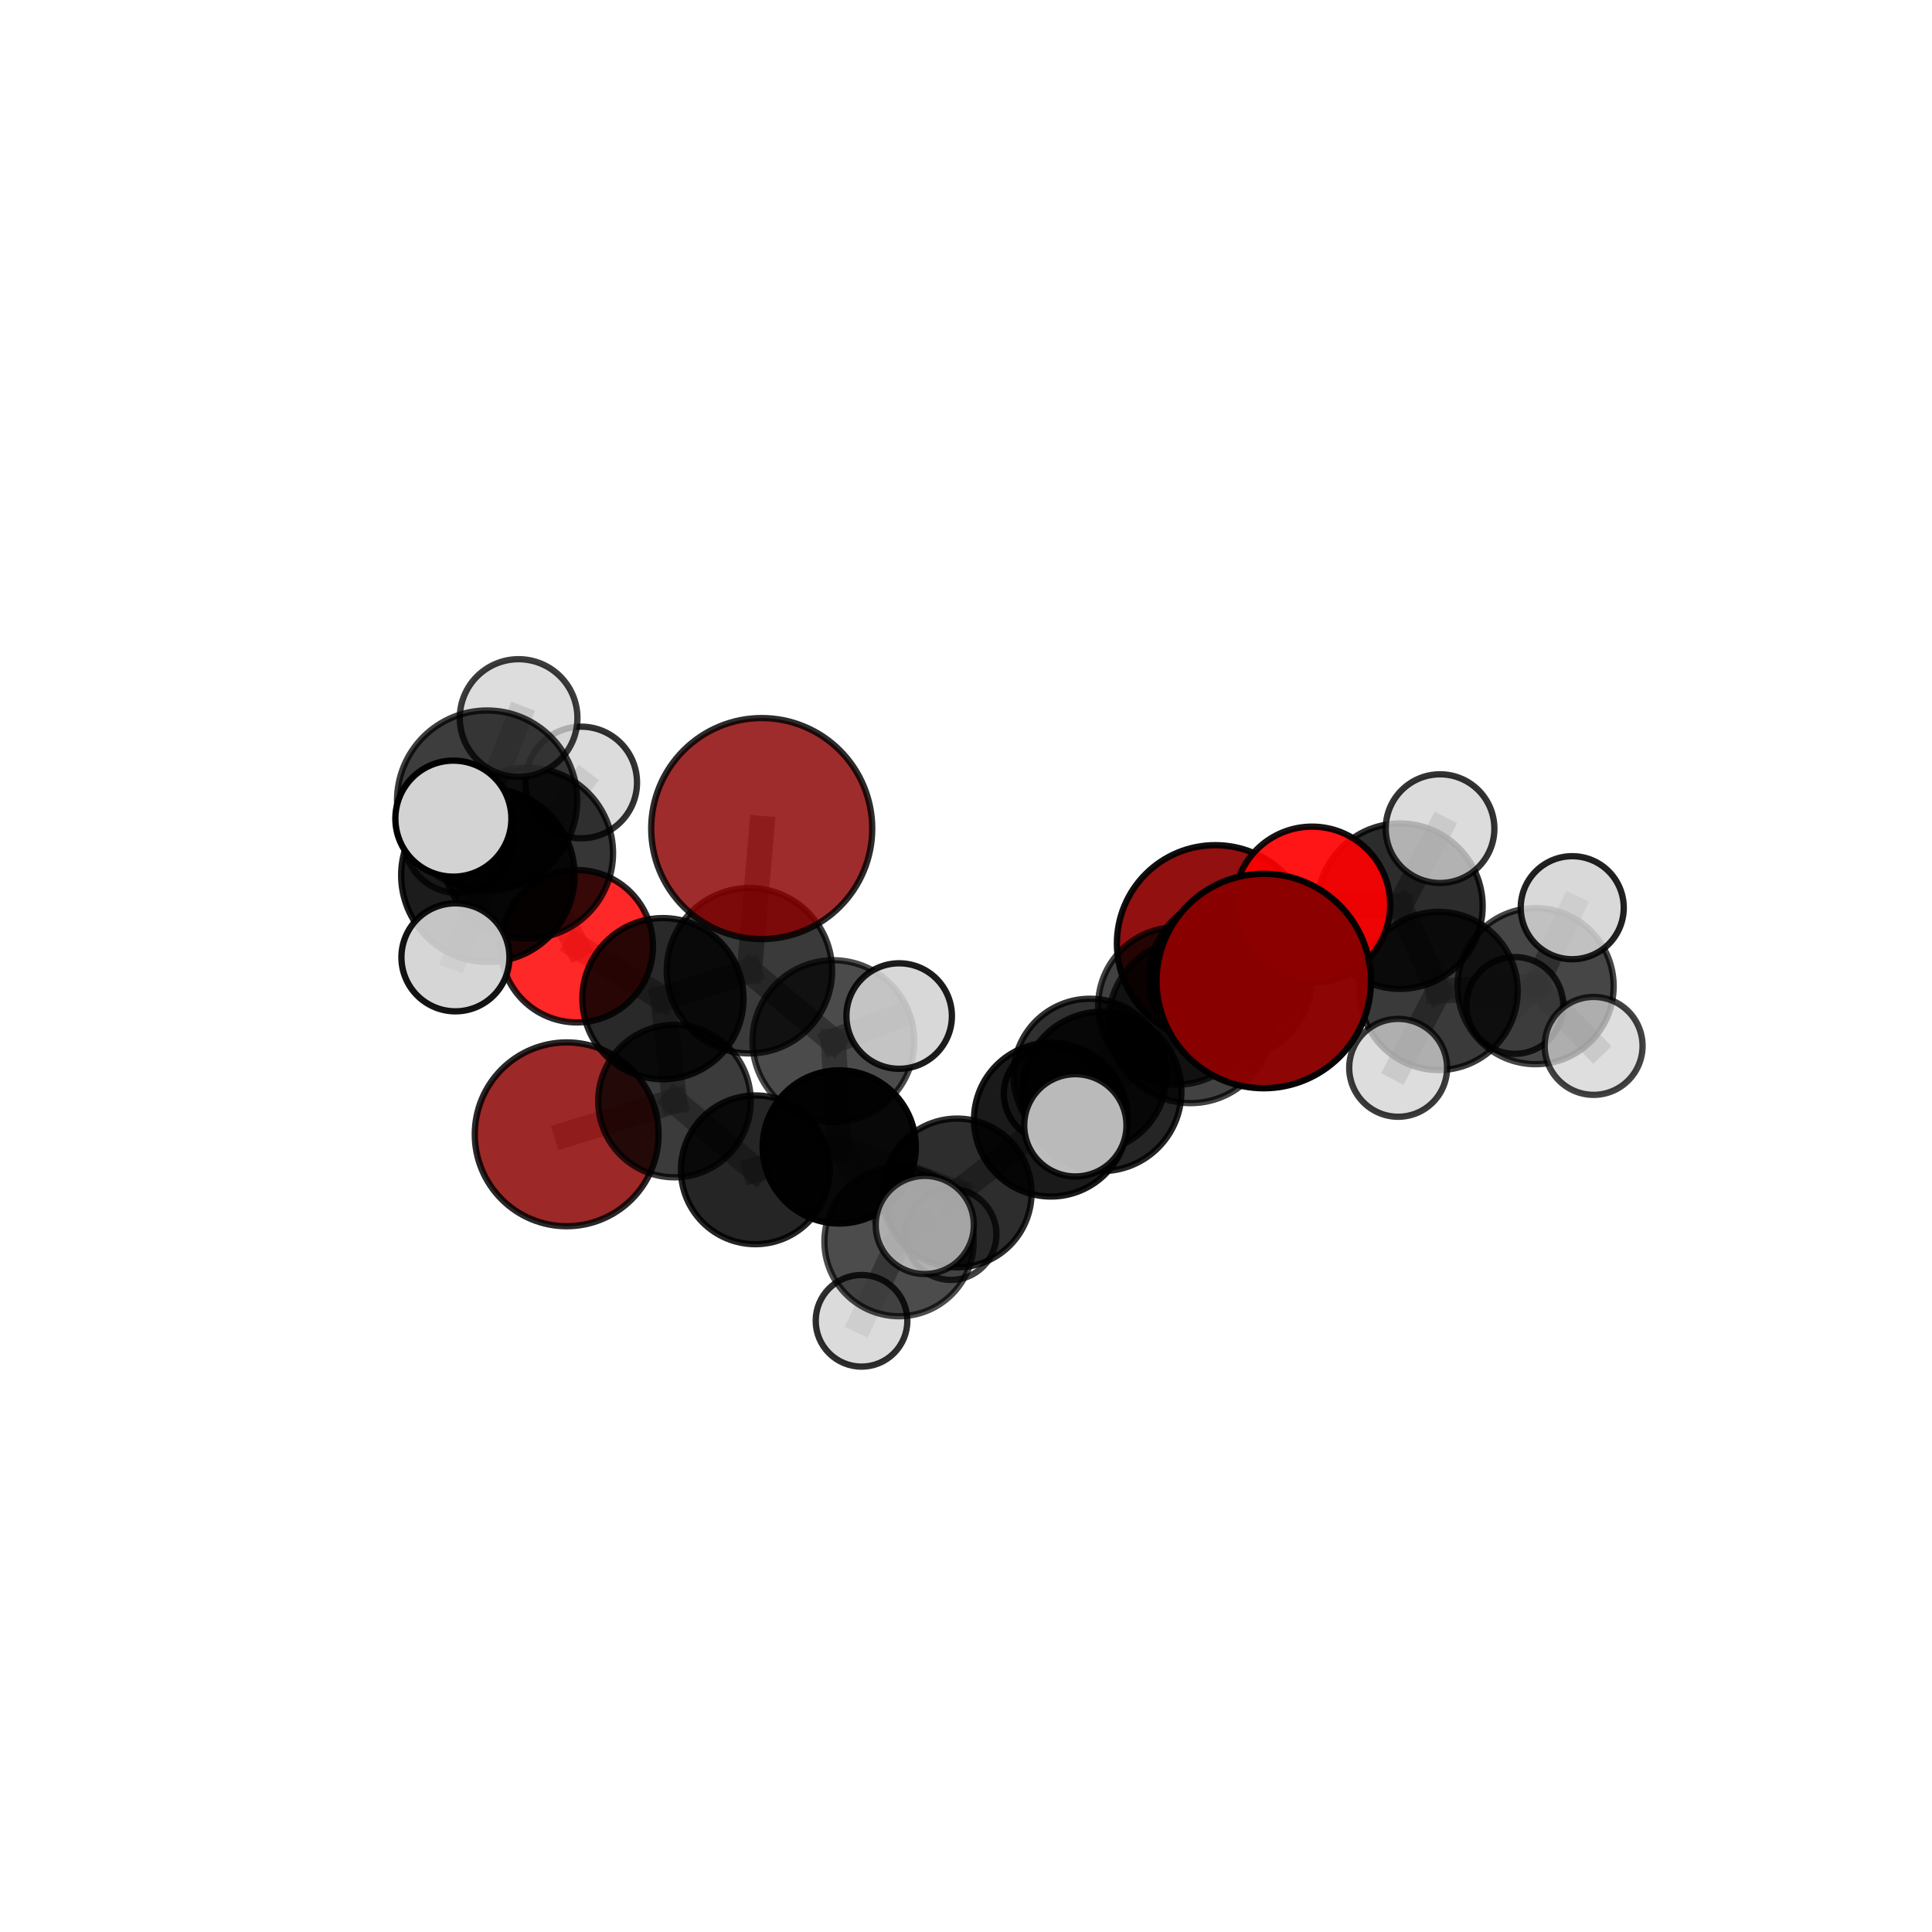 <?xml version="1.0" encoding="utf-8" standalone="no"?>
<!DOCTYPE svg PUBLIC "-//W3C//DTD SVG 1.1//EN"
  "http://www.w3.org/Graphics/SVG/1.1/DTD/svg11.dtd">
<svg xmlns:xlink="http://www.w3.org/1999/xlink" width="153pt" height="153pt" viewBox="0 0 153 153" xmlns="http://www.w3.org/2000/svg" version="1.1">
 <defs>
  <style type="text/css">*{stroke-linejoin: round; stroke-linecap: butt}</style>
 </defs>
 <g id="figure_1">
  <g id="patch_1">
   <path d="M 0 153 
L 153 153 
L 153 0 
L 0 0 
L 0 153 
z
" style="fill: none"/>
  </g>
  <g id="patch_2">
   <path d="M 7.2 145.8 
L 145.8 145.8 
L 145.8 7.2 
L 7.2 7.2 
L 7.2 145.8 
z
" style="fill: none"/>
  </g>
  <g id="axes_1">
   <g id="line2d_1">
    <path d="M 96.24 74.72 
L 93.199 79.663 
" clip-path="url(#p310305ec3d)" style="fill: none; stroke: #808080; stroke-opacity: 0.636; stroke-width: 2; stroke-linecap: square"/>
   </g>
   <g id="line2d_2">
    <path d="M 93.199 79.663 
L 97.47 77.42 
" clip-path="url(#p310305ec3d)" style="fill: none; stroke: #808080; stroke-opacity: 0.654; stroke-width: 2; stroke-linecap: square"/>
   </g>
   <g id="line2d_3">
    <path d="M 60.323 65.616 
L 59.349 76.875 
" clip-path="url(#p310305ec3d)" style="fill: none; stroke: #808080; stroke-opacity: 0.715; stroke-width: 2; stroke-linecap: square"/>
   </g>
   <g id="line2d_4">
    <path d="M 59.349 76.875 
L 52.501 79.087 
" clip-path="url(#p310305ec3d)" style="fill: none; stroke: #808080; stroke-opacity: 0.671; stroke-width: 2; stroke-linecap: square"/>
   </g>
   <g id="line2d_5">
    <path d="M 100.081 77.691 
L 94.286 80.88 
" clip-path="url(#p310305ec3d)" style="fill: none; stroke: #808080; stroke-opacity: 0.694; stroke-width: 2; stroke-linecap: square"/>
   </g>
   <g id="line2d_6">
    <path d="M 94.286 80.88 
L 97.47 77.42 
" clip-path="url(#p310305ec3d)" style="fill: none; stroke: #808080; stroke-opacity: 0.671; stroke-width: 2; stroke-linecap: square"/>
   </g>
   <g id="line2d_7">
    <path d="M 44.877 89.829 
L 53.413 87.196 
" clip-path="url(#p310305ec3d)" style="fill: none; stroke: #808080; stroke-opacity: 0.595; stroke-width: 2; stroke-linecap: square"/>
   </g>
   <g id="line2d_8">
    <path d="M 53.413 87.196 
L 52.501 79.087 
" clip-path="url(#p310305ec3d)" style="fill: none; stroke: #808080; stroke-opacity: 0.635; stroke-width: 2; stroke-linecap: square"/>
   </g>
   <g id="line2d_9">
    <path d="M 103.906 71.648 
L 97.47 77.42 
" clip-path="url(#p310305ec3d)" style="fill: none; stroke: #808080; stroke-opacity: 0.683; stroke-width: 2; stroke-linecap: square"/>
   </g>
   <g id="line2d_10">
    <path d="M 103.906 71.648 
L 110.868 71.762 
" clip-path="url(#p310305ec3d)" style="fill: none; stroke: #808080; stroke-opacity: 0.69; stroke-width: 2; stroke-linecap: square"/>
   </g>
   <g id="line2d_11">
    <path d="M 110.868 71.762 
L 113.926 78.476 
" clip-path="url(#p310305ec3d)" style="fill: none; stroke: #808080; stroke-opacity: 0.663; stroke-width: 2; stroke-linecap: square"/>
   </g>
   <g id="line2d_12">
    <path d="M 110.868 71.762 
L 114.041 65.622 
" clip-path="url(#p310305ec3d)" style="fill: none; stroke: #808080; stroke-opacity: 0.698; stroke-width: 2; stroke-linecap: square"/>
   </g>
   <g id="line2d_13">
    <path d="M 45.679 74.935 
L 52.501 79.087 
" clip-path="url(#p310305ec3d)" style="fill: none; stroke: #808080; stroke-opacity: 0.666; stroke-width: 2; stroke-linecap: square"/>
   </g>
   <g id="line2d_14">
    <path d="M 45.679 74.935 
L 41.783 67.562 
" clip-path="url(#p310305ec3d)" style="fill: none; stroke: #808080; stroke-opacity: 0.694; stroke-width: 2; stroke-linecap: square"/>
   </g>
   <g id="line2d_15">
    <path d="M 41.783 67.562 
L 38.636 69.314 
" clip-path="url(#p310305ec3d)" style="fill: none; stroke: #808080; stroke-opacity: 0.724; stroke-width: 2; stroke-linecap: square"/>
   </g>
   <g id="line2d_16">
    <path d="M 41.783 67.562 
L 36.284 66.421 
" clip-path="url(#p310305ec3d)" style="fill: none; stroke: #808080; stroke-opacity: 0.714; stroke-width: 2; stroke-linecap: square"/>
   </g>
   <g id="line2d_17">
    <path d="M 41.783 67.562 
L 46.027 61.968 
" clip-path="url(#p310305ec3d)" style="fill: none; stroke: #808080; stroke-opacity: 0.728; stroke-width: 2; stroke-linecap: square"/>
   </g>
   <g id="line2d_18">
    <path d="M 75.8 94.473 
L 83.225 88.664 
" clip-path="url(#p310305ec3d)" style="fill: none; stroke: #808080; stroke-opacity: 0.605; stroke-width: 2; stroke-linecap: square"/>
   </g>
   <g id="line2d_19">
    <path d="M 75.8 94.473 
L 66.46 90.829 
" clip-path="url(#p310305ec3d)" style="fill: none; stroke: #808080; stroke-opacity: 0.603; stroke-width: 2; stroke-linecap: square"/>
   </g>
   <g id="line2d_20">
    <path d="M 75.8 94.473 
L 71.197 98.325 
" clip-path="url(#p310305ec3d)" style="fill: none; stroke: #808080; stroke-opacity: 0.593; stroke-width: 2; stroke-linecap: square"/>
   </g>
   <g id="line2d_21">
    <path d="M 75.8 94.473 
L 75.304 97.752 
" clip-path="url(#p310305ec3d)" style="fill: none; stroke: #808080; stroke-opacity: 0.576; stroke-width: 2; stroke-linecap: square"/>
   </g>
   <g id="line2d_22">
    <path d="M 83.225 88.664 
L 87.249 86.433 
" clip-path="url(#p310305ec3d)" style="fill: none; stroke: #808080; stroke-opacity: 0.634; stroke-width: 2; stroke-linecap: square"/>
   </g>
   <g id="line2d_23">
    <path d="M 83.225 88.664 
L 86.319 85.151 
" clip-path="url(#p310305ec3d)" style="fill: none; stroke: #808080; stroke-opacity: 0.616; stroke-width: 2; stroke-linecap: square"/>
   </g>
   <g id="line2d_24">
    <path d="M 66.46 90.829 
L 71.197 98.325 
" clip-path="url(#p310305ec3d)" style="fill: none; stroke: #808080; stroke-opacity: 0.604; stroke-width: 2; stroke-linecap: square"/>
   </g>
   <g id="line2d_25">
    <path d="M 66.46 90.829 
L 59.816 92.641 
" clip-path="url(#p310305ec3d)" style="fill: none; stroke: #808080; stroke-opacity: 0.603; stroke-width: 2; stroke-linecap: square"/>
   </g>
   <g id="line2d_26">
    <path d="M 66.46 90.829 
L 65.997 82.449 
" clip-path="url(#p310305ec3d)" style="fill: none; stroke: #808080; stroke-opacity: 0.639; stroke-width: 2; stroke-linecap: square"/>
   </g>
   <g id="line2d_27">
    <path d="M 71.197 98.325 
L 73.236 97.008 
" clip-path="url(#p310305ec3d)" style="fill: none; stroke: #808080; stroke-opacity: 0.606; stroke-width: 2; stroke-linecap: square"/>
   </g>
   <g id="line2d_28">
    <path d="M 71.197 98.325 
L 68.227 104.598 
" clip-path="url(#p310305ec3d)" style="fill: none; stroke: #808080; stroke-opacity: 0.579; stroke-width: 2; stroke-linecap: square"/>
   </g>
   <g id="line2d_29">
    <path d="M 87.249 86.433 
L 94.286 80.88 
" clip-path="url(#p310305ec3d)" style="fill: none; stroke: #808080; stroke-opacity: 0.661; stroke-width: 2; stroke-linecap: square"/>
   </g>
   <g id="line2d_30">
    <path d="M 87.249 86.433 
L 85.16 89.117 
" clip-path="url(#p310305ec3d)" style="fill: none; stroke: #808080; stroke-opacity: 0.651; stroke-width: 2; stroke-linecap: square"/>
   </g>
   <g id="line2d_31">
    <path d="M 86.319 85.151 
L 93.199 79.663 
" clip-path="url(#p310305ec3d)" style="fill: none; stroke: #808080; stroke-opacity: 0.626; stroke-width: 2; stroke-linecap: square"/>
   </g>
   <g id="line2d_32">
    <path d="M 86.319 85.151 
L 83.256 86.618 
" clip-path="url(#p310305ec3d)" style="fill: none; stroke: #808080; stroke-opacity: 0.603; stroke-width: 2; stroke-linecap: square"/>
   </g>
   <g id="line2d_33">
    <path d="M 59.816 92.641 
L 53.413 87.196 
" clip-path="url(#p310305ec3d)" style="fill: none; stroke: #808080; stroke-opacity: 0.601; stroke-width: 2; stroke-linecap: square"/>
   </g>
   <g id="line2d_34">
    <path d="M 65.997 82.449 
L 59.349 76.875 
" clip-path="url(#p310305ec3d)" style="fill: none; stroke: #808080; stroke-opacity: 0.673; stroke-width: 2; stroke-linecap: square"/>
   </g>
   <g id="line2d_35">
    <path d="M 65.997 82.449 
L 71.207 80.463 
" clip-path="url(#p310305ec3d)" style="fill: none; stroke: #808080; stroke-opacity: 0.673; stroke-width: 2; stroke-linecap: square"/>
   </g>
   <g id="line2d_36">
    <path d="M 113.926 78.476 
L 121.609 78.096 
" clip-path="url(#p310305ec3d)" style="fill: none; stroke: #808080; stroke-opacity: 0.637; stroke-width: 2; stroke-linecap: square"/>
   </g>
   <g id="line2d_37">
    <path d="M 113.926 78.476 
L 110.723 84.564 
" clip-path="url(#p310305ec3d)" style="fill: none; stroke: #808080; stroke-opacity: 0.629; stroke-width: 2; stroke-linecap: square"/>
   </g>
   <g id="line2d_38">
    <path d="M 38.636 69.314 
L 38.574 63.397 
" clip-path="url(#p310305ec3d)" style="fill: none; stroke: #808080; stroke-opacity: 0.753; stroke-width: 2; stroke-linecap: square"/>
   </g>
   <g id="line2d_39">
    <path d="M 38.636 69.314 
L 36.066 75.813 
" clip-path="url(#p310305ec3d)" style="fill: none; stroke: #808080; stroke-opacity: 0.719; stroke-width: 2; stroke-linecap: square"/>
   </g>
   <g id="line2d_40">
    <path d="M 121.609 78.096 
L 124.509 71.884 
" clip-path="url(#p310305ec3d)" style="fill: none; stroke: #808080; stroke-opacity: 0.645; stroke-width: 2; stroke-linecap: square"/>
   </g>
   <g id="line2d_41">
    <path d="M 121.609 78.096 
L 126.202 82.827 
" clip-path="url(#p310305ec3d)" style="fill: none; stroke: #808080; stroke-opacity: 0.623; stroke-width: 2; stroke-linecap: square"/>
   </g>
   <g id="line2d_42">
    <path d="M 121.609 78.096 
L 119.962 79.623 
" clip-path="url(#p310305ec3d)" style="fill: none; stroke: #808080; stroke-opacity: 0.619; stroke-width: 2; stroke-linecap: square"/>
   </g>
   <g id="line2d_43">
    <path d="M 38.574 63.397 
L 35.905 64.83 
" clip-path="url(#p310305ec3d)" style="fill: none; stroke: #808080; stroke-opacity: 0.779; stroke-width: 2; stroke-linecap: square"/>
   </g>
   <g id="line2d_44">
    <path d="M 38.574 63.397 
L 41.07 56.861 
" clip-path="url(#p310305ec3d)" style="fill: none; stroke: #808080; stroke-opacity: 0.787; stroke-width: 2; stroke-linecap: square"/>
   </g>
   <g id="Path3DCollection_1">
    <path d="M 119.962 83.456 
C 120.979 83.456 121.954 83.052 122.673 82.333 
C 123.391 81.614 123.795 80.639 123.795 79.623 
C 123.795 78.606 123.391 77.631 122.673 76.912 
C 121.954 76.193 120.979 75.789 119.962 75.789 
C 118.945 75.789 117.97 76.193 117.252 76.912 
C 116.533 77.631 116.129 78.606 116.129 79.623 
C 116.129 80.639 116.533 81.614 117.252 82.333 
C 117.97 83.052 118.945 83.456 119.962 83.456 
z
" clip-path="url(#p310305ec3d)" style="fill: #d3d3d3; fill-opacity: 0.792; stroke: #000000; stroke-opacity: 0.792; stroke-width: 0.5"/>
    <path d="M 96.24 82.51 
C 98.305 82.51 100.287 81.689 101.748 80.228 
C 103.209 78.768 104.029 76.786 104.029 74.72 
C 104.029 72.654 103.209 70.673 101.748 69.212 
C 100.287 67.751 98.305 66.93 96.24 66.93 
C 94.174 66.93 92.192 67.751 90.731 69.212 
C 89.271 70.673 88.45 72.654 88.45 74.72 
C 88.45 76.786 89.271 78.768 90.731 80.228 
C 92.192 81.689 94.174 82.51 96.24 82.51 
z
" clip-path="url(#p310305ec3d)" style="fill: #8b0000; fill-opacity: 0.934; stroke: #000000; stroke-opacity: 0.934; stroke-width: 0.5"/>
    <path d="M 83.256 90.38 
C 84.253 90.38 85.21 89.983 85.915 89.278 
C 86.62 88.573 87.017 87.616 87.017 86.618 
C 87.017 85.621 86.62 84.664 85.915 83.959 
C 85.21 83.254 84.253 82.857 83.256 82.857 
C 82.258 82.857 81.301 83.254 80.596 83.959 
C 79.891 84.664 79.494 85.621 79.494 86.618 
C 79.494 87.616 79.891 88.573 80.596 89.278 
C 81.301 89.983 82.258 90.38 83.256 90.38 
z
" clip-path="url(#p310305ec3d)" style="fill: #d3d3d3; fill-opacity: 0.894; stroke: #000000; stroke-opacity: 0.894; stroke-width: 0.5"/>
    <path d="M 121.609 84.277 
C 123.248 84.277 124.821 83.625 125.98 82.466 
C 127.139 81.307 127.79 79.735 127.79 78.096 
C 127.79 76.457 127.139 74.884 125.98 73.725 
C 124.821 72.566 123.248 71.915 121.609 71.915 
C 119.97 71.915 118.398 72.566 117.238 73.725 
C 116.079 74.884 115.428 76.457 115.428 78.096 
C 115.428 79.735 116.079 81.307 117.238 82.466 
C 118.398 83.625 119.97 84.277 121.609 84.277 
z
" clip-path="url(#p310305ec3d)" style="fill-opacity: 0.723; stroke: #000000; stroke-opacity: 0.723; stroke-width: 0.5"/>
    <path d="M 124.509 75.963 
C 125.591 75.963 126.629 75.533 127.394 74.768 
C 128.159 74.003 128.589 72.965 128.589 71.884 
C 128.589 70.802 128.159 69.764 127.394 68.999 
C 126.629 68.234 125.591 67.804 124.509 67.804 
C 123.427 67.804 122.39 68.234 121.625 68.999 
C 120.86 69.764 120.43 70.802 120.43 71.884 
C 120.43 72.965 120.86 74.003 121.625 74.768 
C 122.39 75.533 123.427 75.963 124.509 75.963 
z
" clip-path="url(#p310305ec3d)" style="fill: #d3d3d3; fill-opacity: 0.871; stroke: #000000; stroke-opacity: 0.871; stroke-width: 0.5"/>
    <path d="M 44.877 97.108 
C 46.807 97.108 48.659 96.341 50.024 94.976 
C 51.389 93.611 52.155 91.76 52.155 89.829 
C 52.155 87.899 51.389 86.048 50.024 84.683 
C 48.659 83.318 46.807 82.551 44.877 82.551 
C 42.947 82.551 41.096 83.318 39.731 84.683 
C 38.366 86.048 37.599 87.899 37.599 89.829 
C 37.599 91.76 38.366 93.611 39.731 94.976 
C 41.096 96.341 42.947 97.108 44.877 97.108 
z
" clip-path="url(#p310305ec3d)" style="fill: #8b0000; fill-opacity: 0.841; stroke: #000000; stroke-opacity: 0.841; stroke-width: 0.5"/>
    <path d="M 126.202 86.704 
C 127.23 86.704 128.216 86.295 128.943 85.568 
C 129.67 84.841 130.079 83.855 130.079 82.827 
C 130.079 81.799 129.67 80.813 128.943 80.086 
C 128.216 79.359 127.23 78.951 126.202 78.951 
C 125.174 78.951 124.188 79.359 123.461 80.086 
C 122.734 80.813 122.326 81.799 122.326 82.827 
C 122.326 83.855 122.734 84.841 123.461 85.568 
C 124.188 86.295 125.174 86.704 126.202 86.704 
z
" clip-path="url(#p310305ec3d)" style="fill: #d3d3d3; fill-opacity: 0.739; stroke: #000000; stroke-opacity: 0.739; stroke-width: 0.5"/>
    <path d="M 113.926 84.739 
C 115.587 84.739 117.18 84.079 118.355 82.905 
C 119.529 81.73 120.189 80.137 120.189 78.476 
C 120.189 76.816 119.529 75.223 118.355 74.048 
C 117.18 72.874 115.587 72.214 113.926 72.214 
C 112.266 72.214 110.673 72.874 109.498 74.048 
C 108.324 75.223 107.664 76.816 107.664 78.476 
C 107.664 80.137 108.324 81.73 109.498 82.905 
C 110.673 84.079 112.266 84.739 113.926 84.739 
z
" clip-path="url(#p310305ec3d)" style="fill-opacity: 0.773; stroke: #000000; stroke-opacity: 0.773; stroke-width: 0.5"/>
    <path d="M 110.723 88.439 
C 111.75 88.439 112.736 88.031 113.463 87.304 
C 114.19 86.577 114.598 85.592 114.598 84.564 
C 114.598 83.536 114.19 82.55 113.463 81.824 
C 112.736 81.097 111.75 80.689 110.723 80.689 
C 109.695 80.689 108.709 81.097 107.982 81.824 
C 107.256 82.55 106.847 83.536 106.847 84.564 
C 106.847 85.592 107.256 86.577 107.982 87.304 
C 108.709 88.031 109.695 88.439 110.723 88.439 
z
" clip-path="url(#p310305ec3d)" style="fill: #d3d3d3; fill-opacity: 0.769; stroke: #000000; stroke-opacity: 0.769; stroke-width: 0.5"/>
    <path d="M 93.199 85.9 
C 94.853 85.9 96.44 85.243 97.609 84.073 
C 98.779 82.904 99.436 81.317 99.436 79.663 
C 99.436 78.009 98.779 76.423 97.609 75.253 
C 96.44 74.084 94.853 73.427 93.199 73.427 
C 91.545 73.427 89.959 74.084 88.789 75.253 
C 87.62 76.423 86.963 78.009 86.963 79.663 
C 86.963 81.317 87.62 82.904 88.789 84.073 
C 89.959 85.243 91.545 85.9 93.199 85.9 
z
" clip-path="url(#p310305ec3d)" style="fill-opacity: 0.743; stroke: #000000; stroke-opacity: 0.743; stroke-width: 0.5"/>
    <path d="M 86.319 91.209 
C 87.925 91.209 89.466 90.571 90.602 89.435 
C 91.738 88.299 92.377 86.758 92.377 85.151 
C 92.377 83.545 91.738 82.004 90.602 80.868 
C 89.466 79.732 87.925 79.093 86.319 79.093 
C 84.712 79.093 83.171 79.732 82.035 80.868 
C 80.899 82.004 80.261 83.545 80.261 85.151 
C 80.261 86.758 80.899 88.299 82.035 89.435 
C 83.171 90.571 84.712 91.209 86.319 91.209 
z
" clip-path="url(#p310305ec3d)" style="fill-opacity: 0.811; stroke: #000000; stroke-opacity: 0.811; stroke-width: 0.5"/>
    <path d="M 75.304 101.36 
C 76.261 101.36 77.179 100.98 77.856 100.303 
C 78.532 99.626 78.913 98.708 78.913 97.752 
C 78.913 96.795 78.532 95.877 77.856 95.2 
C 77.179 94.523 76.261 94.143 75.304 94.143 
C 74.347 94.143 73.43 94.523 72.753 95.2 
C 72.076 95.877 71.696 96.795 71.696 97.752 
C 71.696 98.708 72.076 99.626 72.753 100.303 
C 73.43 100.98 74.347 101.36 75.304 101.36 
z
" clip-path="url(#p310305ec3d)" style="fill: #d3d3d3; fill-opacity: 0.739; stroke: #000000; stroke-opacity: 0.739; stroke-width: 0.5"/>
    <path d="M 53.413 93.235 
C 55.015 93.235 56.551 92.599 57.684 91.466 
C 58.816 90.334 59.453 88.798 59.453 87.196 
C 59.453 85.594 58.816 84.058 57.684 82.925 
C 56.551 81.793 55.015 81.156 53.413 81.156 
C 51.812 81.156 50.275 81.793 49.143 82.925 
C 48.01 84.058 47.374 85.594 47.374 87.196 
C 47.374 88.798 48.01 90.334 49.143 91.466 
C 50.275 92.599 51.812 93.235 53.413 93.235 
z
" clip-path="url(#p310305ec3d)" style="fill-opacity: 0.767; stroke: #000000; stroke-opacity: 0.767; stroke-width: 0.5"/>
    <path d="M 110.868 78.31 
C 112.605 78.31 114.27 77.62 115.498 76.392 
C 116.726 75.164 117.416 73.499 117.416 71.762 
C 117.416 70.026 116.726 68.36 115.498 67.132 
C 114.27 65.904 112.605 65.214 110.868 65.214 
C 109.132 65.214 107.466 65.904 106.238 67.132 
C 105.01 68.36 104.32 70.026 104.32 71.762 
C 104.32 73.499 105.01 75.164 106.238 76.392 
C 107.466 77.62 109.132 78.31 110.868 78.31 
z
" clip-path="url(#p310305ec3d)" style="fill-opacity: 0.828; stroke: #000000; stroke-opacity: 0.828; stroke-width: 0.5"/>
    <path d="M 114.041 69.925 
C 115.182 69.925 116.276 69.472 117.083 68.665 
C 117.89 67.858 118.344 66.763 118.344 65.622 
C 118.344 64.481 117.89 63.387 117.083 62.58 
C 116.276 61.773 115.182 61.319 114.041 61.319 
C 112.899 61.319 111.805 61.773 110.998 62.58 
C 110.191 63.387 109.738 64.481 109.738 65.622 
C 109.738 66.763 110.191 67.858 110.998 68.665 
C 111.805 69.472 112.899 69.925 114.041 69.925 
z
" clip-path="url(#p310305ec3d)" style="fill: #d3d3d3; fill-opacity: 0.798; stroke: #000000; stroke-opacity: 0.798; stroke-width: 0.5"/>
    <path d="M 59.816 98.53 
C 61.378 98.53 62.877 97.91 63.981 96.805 
C 65.085 95.701 65.706 94.203 65.706 92.641 
C 65.706 91.079 65.085 89.581 63.981 88.476 
C 62.877 87.372 61.378 86.751 59.816 86.751 
C 58.255 86.751 56.756 87.372 55.652 88.476 
C 54.548 89.581 53.927 91.079 53.927 92.641 
C 53.927 94.203 54.548 95.701 55.652 96.805 
C 56.756 97.91 58.255 98.53 59.816 98.53 
z
" clip-path="url(#p310305ec3d)" style="fill-opacity: 0.854; stroke: #000000; stroke-opacity: 0.854; stroke-width: 0.5"/>
    <path d="M 45.679 80.967 
C 47.279 80.967 48.813 80.331 49.944 79.2 
C 51.076 78.069 51.711 76.534 51.711 74.935 
C 51.711 73.335 51.076 71.8 49.944 70.669 
C 48.813 69.538 47.279 68.902 45.679 68.902 
C 44.079 68.902 42.544 69.538 41.413 70.669 
C 40.282 71.8 39.646 73.335 39.646 74.935 
C 39.646 76.534 40.282 78.069 41.413 79.2 
C 42.544 80.331 44.079 80.967 45.679 80.967 
z
" clip-path="url(#p310305ec3d)" style="fill: #ff0000; fill-opacity: 0.842; stroke: #000000; stroke-opacity: 0.842; stroke-width: 0.5"/>
    <path d="M 36.284 70.722 
C 37.424 70.722 38.518 70.269 39.324 69.462 
C 40.131 68.656 40.584 67.562 40.584 66.421 
C 40.584 65.281 40.131 64.187 39.324 63.38 
C 38.518 62.574 37.424 62.121 36.284 62.121 
C 35.143 62.121 34.049 62.574 33.243 63.38 
C 32.436 64.187 31.983 65.281 31.983 66.421 
C 31.983 67.562 32.436 68.656 33.243 69.462 
C 34.049 70.269 35.143 70.722 36.284 70.722 
z
" clip-path="url(#p310305ec3d)" style="fill: #d3d3d3; fill-opacity: 0.764; stroke: #000000; stroke-opacity: 0.764; stroke-width: 0.5"/>
    <path d="M 52.501 85.468 
C 54.194 85.468 55.817 84.796 57.013 83.599 
C 58.21 82.403 58.882 80.78 58.882 79.087 
C 58.882 77.395 58.21 75.772 57.013 74.575 
C 55.817 73.379 54.194 72.706 52.501 72.706 
C 50.809 72.706 49.186 73.379 47.989 74.575 
C 46.792 75.772 46.12 77.395 46.12 79.087 
C 46.12 80.78 46.792 82.403 47.989 83.599 
C 49.186 84.796 50.809 85.468 52.501 85.468 
z
" clip-path="url(#p310305ec3d)" style="fill-opacity: 0.836; stroke: #000000; stroke-opacity: 0.836; stroke-width: 0.5"/>
    <path d="M 75.8 100.363 
C 77.362 100.363 78.86 99.742 79.965 98.638 
C 81.069 97.534 81.69 96.035 81.69 94.473 
C 81.69 92.911 81.069 91.413 79.965 90.309 
C 78.86 89.204 77.362 88.584 75.8 88.584 
C 74.238 88.584 72.74 89.204 71.635 90.309 
C 70.531 91.413 69.91 92.911 69.91 94.473 
C 69.91 96.035 70.531 97.534 71.635 98.638 
C 72.74 99.742 74.238 100.363 75.8 100.363 
z
" clip-path="url(#p310305ec3d)" style="fill-opacity: 0.824; stroke: #000000; stroke-opacity: 0.824; stroke-width: 0.5"/>
    <path d="M 97.47 83.868 
C 99.18 83.868 100.82 83.188 102.029 81.979 
C 103.239 80.77 103.918 79.13 103.918 77.42 
C 103.918 75.709 103.239 74.069 102.029 72.86 
C 100.82 71.651 99.18 70.971 97.47 70.971 
C 95.76 70.971 94.119 71.651 92.91 72.86 
C 91.701 74.069 91.021 75.709 91.021 77.42 
C 91.021 79.13 91.701 80.77 92.91 81.979 
C 94.119 83.188 95.76 83.868 97.47 83.868 
z
" clip-path="url(#p310305ec3d)" style="fill-opacity: 0.854; stroke: #000000; stroke-opacity: 0.854; stroke-width: 0.5"/>
    <path d="M 83.225 94.755 
C 84.841 94.755 86.39 94.114 87.532 92.971 
C 88.675 91.829 89.317 90.28 89.317 88.664 
C 89.317 87.049 88.675 85.499 87.532 84.357 
C 86.39 83.215 84.841 82.573 83.225 82.573 
C 81.61 82.573 80.06 83.215 78.918 84.357 
C 77.776 85.499 77.134 87.049 77.134 88.664 
C 77.134 90.28 77.776 91.829 78.918 92.971 
C 80.06 94.114 81.61 94.755 83.225 94.755 
z
" clip-path="url(#p310305ec3d)" style="fill-opacity: 0.895; stroke: #000000; stroke-opacity: 0.895; stroke-width: 0.5"/>
    <path d="M 46.027 66.388 
C 47.199 66.388 48.324 65.922 49.153 65.093 
C 49.982 64.264 50.448 63.14 50.448 61.968 
C 50.448 60.795 49.982 59.671 49.153 58.842 
C 48.324 58.013 47.199 57.547 46.027 57.547 
C 44.855 57.547 43.73 58.013 42.901 58.842 
C 42.072 59.671 41.607 60.795 41.607 61.968 
C 41.607 63.14 42.072 64.264 42.901 65.093 
C 43.73 65.922 44.855 66.388 46.027 66.388 
z
" clip-path="url(#p310305ec3d)" style="fill: #d3d3d3; fill-opacity: 0.803; stroke: #000000; stroke-opacity: 0.803; stroke-width: 0.5"/>
    <path d="M 103.906 77.834 
C 105.546 77.834 107.12 77.182 108.28 76.022 
C 109.44 74.862 110.092 73.289 110.092 71.648 
C 110.092 70.008 109.44 68.434 108.28 67.274 
C 107.12 66.114 105.546 65.463 103.906 65.463 
C 102.265 65.463 100.692 66.114 99.532 67.274 
C 98.372 68.434 97.72 70.008 97.72 71.648 
C 97.72 73.289 98.372 74.862 99.532 76.022 
C 100.692 77.182 102.265 77.834 103.906 77.834 
z
" clip-path="url(#p310305ec3d)" style="fill: #ff0000; fill-opacity: 0.915; stroke: #000000; stroke-opacity: 0.915; stroke-width: 0.5"/>
    <path d="M 41.783 74.328 
C 43.577 74.328 45.298 73.615 46.567 72.347 
C 47.836 71.078 48.549 69.357 48.549 67.562 
C 48.549 65.768 47.836 64.047 46.567 62.778 
C 45.298 61.509 43.577 60.797 41.783 60.797 
C 39.988 60.797 38.267 61.509 36.999 62.778 
C 35.73 64.047 35.017 65.768 35.017 67.562 
C 35.017 69.357 35.73 71.078 36.999 72.347 
C 38.267 73.615 39.988 74.328 41.783 74.328 
z
" clip-path="url(#p310305ec3d)" style="fill-opacity: 0.789; stroke: #000000; stroke-opacity: 0.789; stroke-width: 0.5"/>
    <path d="M 66.46 96.894 
C 68.068 96.894 69.611 96.255 70.748 95.118 
C 71.885 93.981 72.525 92.438 72.525 90.829 
C 72.525 89.221 71.885 87.678 70.748 86.541 
C 69.611 85.403 68.068 84.764 66.46 84.764 
C 64.851 84.764 63.308 85.403 62.171 86.541 
C 61.034 87.678 60.395 89.221 60.395 90.829 
C 60.395 92.438 61.034 93.981 62.171 95.118 
C 63.308 96.255 64.851 96.894 66.46 96.894 
z
" clip-path="url(#p310305ec3d)" style="fill-opacity: 0.967; stroke: #000000; stroke-opacity: 0.967; stroke-width: 0.5"/>
    <path d="M 59.349 83.423 
C 61.086 83.423 62.752 82.733 63.98 81.505 
C 65.207 80.277 65.897 78.612 65.897 76.875 
C 65.897 75.138 65.207 73.473 63.98 72.245 
C 62.752 71.017 61.086 70.327 59.349 70.327 
C 57.613 70.327 55.947 71.017 54.719 72.245 
C 53.491 73.473 52.801 75.138 52.801 76.875 
C 52.801 78.612 53.491 80.277 54.719 81.505 
C 55.947 82.733 57.613 83.423 59.349 83.423 
z
" clip-path="url(#p310305ec3d)" style="fill-opacity: 0.772; stroke: #000000; stroke-opacity: 0.772; stroke-width: 0.5"/>
    <path d="M 65.997 88.854 
C 67.696 88.854 69.325 88.179 70.526 86.978 
C 71.728 85.777 72.402 84.148 72.402 82.449 
C 72.402 80.751 71.728 79.121 70.526 77.92 
C 69.325 76.719 67.696 76.044 65.997 76.044 
C 64.299 76.044 62.669 76.719 61.468 77.92 
C 60.267 79.121 59.592 80.751 59.592 82.449 
C 59.592 84.148 60.267 85.777 61.468 86.978 
C 62.669 88.179 64.299 88.854 65.997 88.854 
z
" clip-path="url(#p310305ec3d)" style="fill-opacity: 0.705; stroke: #000000; stroke-opacity: 0.705; stroke-width: 0.5"/>
    <path d="M 68.227 108.227 
C 69.189 108.227 70.113 107.845 70.793 107.164 
C 71.474 106.484 71.856 105.561 71.856 104.598 
C 71.856 103.636 71.474 102.712 70.793 102.032 
C 70.113 101.351 69.189 100.969 68.227 100.969 
C 67.265 100.969 66.341 101.351 65.661 102.032 
C 64.98 102.712 64.598 103.636 64.598 104.598 
C 64.598 105.561 64.98 106.484 65.661 107.164 
C 66.341 107.845 67.265 108.227 68.227 108.227 
z
" clip-path="url(#p310305ec3d)" style="fill: #d3d3d3; fill-opacity: 0.817; stroke: #000000; stroke-opacity: 0.817; stroke-width: 0.5"/>
    <path d="M 71.197 104.236 
C 72.765 104.236 74.269 103.614 75.377 102.505 
C 76.485 101.397 77.108 99.893 77.108 98.325 
C 77.108 96.758 76.485 95.254 75.377 94.146 
C 74.269 93.037 72.765 92.415 71.197 92.415 
C 69.63 92.415 68.126 93.037 67.018 94.146 
C 65.909 95.254 65.286 96.758 65.286 98.325 
C 65.286 99.893 65.909 101.397 67.018 102.505 
C 68.126 103.614 69.63 104.236 71.197 104.236 
z
" clip-path="url(#p310305ec3d)" style="fill-opacity: 0.7; stroke: #000000; stroke-opacity: 0.7; stroke-width: 0.5"/>
    <path d="M 94.286 87.36 
C 96.005 87.36 97.653 86.678 98.869 85.462 
C 100.084 84.247 100.767 82.599 100.767 80.88 
C 100.767 79.162 100.084 77.513 98.869 76.298 
C 97.653 75.083 96.005 74.4 94.286 74.4 
C 92.568 74.4 90.92 75.083 89.704 76.298 
C 88.489 77.513 87.806 79.162 87.806 80.88 
C 87.806 82.599 88.489 84.247 89.704 85.462 
C 90.92 86.678 92.568 87.36 94.286 87.36 
z
" clip-path="url(#p310305ec3d)" style="fill-opacity: 0.739; stroke: #000000; stroke-opacity: 0.739; stroke-width: 0.5"/>
    <path d="M 87.249 92.743 
C 88.923 92.743 90.528 92.078 91.711 90.895 
C 92.894 89.711 93.559 88.106 93.559 86.433 
C 93.559 84.759 92.894 83.154 91.711 81.971 
C 90.528 80.788 88.923 80.123 87.249 80.123 
C 85.576 80.123 83.97 80.788 82.787 81.971 
C 81.604 83.154 80.939 84.759 80.939 86.433 
C 80.939 88.106 81.604 89.711 82.787 90.895 
C 83.97 92.078 85.576 92.743 87.249 92.743 
z
" clip-path="url(#p310305ec3d)" style="fill-opacity: 0.853; stroke: #000000; stroke-opacity: 0.853; stroke-width: 0.5"/>
    <path d="M 60.323 74.368 
C 62.644 74.368 64.87 73.445 66.511 71.804 
C 68.152 70.163 69.074 67.937 69.074 65.616 
C 69.074 63.295 68.152 61.069 66.511 59.428 
C 64.87 57.787 62.644 56.865 60.323 56.865 
C 58.002 56.865 55.776 57.787 54.135 59.428 
C 52.494 61.069 51.571 63.295 51.571 65.616 
C 51.571 67.937 52.494 70.163 54.135 71.804 
C 55.776 73.445 58.002 74.368 60.323 74.368 
z
" clip-path="url(#p310305ec3d)" style="fill: #8b0000; fill-opacity: 0.825; stroke: #000000; stroke-opacity: 0.825; stroke-width: 0.5"/>
    <path d="M 38.636 76.18 
C 40.457 76.18 42.204 75.457 43.491 74.169 
C 44.779 72.881 45.502 71.135 45.502 69.314 
C 45.502 67.493 44.779 65.746 43.491 64.458 
C 42.204 63.171 40.457 62.447 38.636 62.447 
C 36.815 62.447 35.068 63.171 33.781 64.458 
C 32.493 65.746 31.769 67.493 31.769 69.314 
C 31.769 71.135 32.493 72.881 33.781 74.169 
C 35.068 75.457 36.815 76.18 38.636 76.18 
z
" clip-path="url(#p310305ec3d)" style="fill-opacity: 0.89; stroke: #000000; stroke-opacity: 0.89; stroke-width: 0.5"/>
    <path d="M 71.207 84.64 
C 72.315 84.64 73.378 84.2 74.161 83.417 
C 74.944 82.634 75.384 81.571 75.384 80.463 
C 75.384 79.355 74.944 78.293 74.161 77.51 
C 73.378 76.726 72.315 76.286 71.207 76.286 
C 70.099 76.286 69.037 76.726 68.254 77.51 
C 67.47 78.293 67.03 79.355 67.03 80.463 
C 67.03 81.571 67.47 82.634 68.254 83.417 
C 69.037 84.2 70.099 84.64 71.207 84.64 
z
" clip-path="url(#p310305ec3d)" style="fill: #d3d3d3; fill-opacity: 0.889; stroke: #000000; stroke-opacity: 0.889; stroke-width: 0.5"/>
    <path d="M 36.066 80.09 
C 37.2 80.09 38.288 79.639 39.09 78.837 
C 39.892 78.035 40.343 76.947 40.343 75.813 
C 40.343 74.679 39.892 73.591 39.09 72.789 
C 38.288 71.987 37.2 71.537 36.066 71.537 
C 34.932 71.537 33.844 71.987 33.042 72.789 
C 32.24 73.591 31.79 74.679 31.79 75.813 
C 31.79 76.947 32.24 78.035 33.042 78.837 
C 33.844 79.639 34.932 80.09 36.066 80.09 
z
" clip-path="url(#p310305ec3d)" style="fill: #d3d3d3; fill-opacity: 0.925; stroke: #000000; stroke-opacity: 0.925; stroke-width: 0.5"/>
    <path d="M 73.236 100.894 
C 74.266 100.894 75.255 100.484 75.984 99.755 
C 76.712 99.027 77.122 98.038 77.122 97.008 
C 77.122 95.977 76.712 94.988 75.984 94.26 
C 75.255 93.531 74.266 93.122 73.236 93.122 
C 72.205 93.122 71.217 93.531 70.488 94.26 
C 69.759 94.988 69.35 95.977 69.35 97.008 
C 69.35 98.038 69.759 99.027 70.488 99.755 
C 71.217 100.484 72.205 100.894 73.236 100.894 
z
" clip-path="url(#p310305ec3d)" style="fill: #d3d3d3; fill-opacity: 0.769; stroke: #000000; stroke-opacity: 0.769; stroke-width: 0.5"/>
    <path d="M 85.16 93.167 
C 86.234 93.167 87.264 92.74 88.024 91.981 
C 88.783 91.221 89.21 90.191 89.21 89.117 
C 89.21 88.043 88.783 87.013 88.024 86.254 
C 87.264 85.494 86.234 85.068 85.16 85.068 
C 84.086 85.068 83.056 85.494 82.297 86.254 
C 81.537 87.013 81.111 88.043 81.111 89.117 
C 81.111 90.191 81.537 91.221 82.297 91.981 
C 83.056 92.74 84.086 93.167 85.16 93.167 
z
" clip-path="url(#p310305ec3d)" style="fill: #d3d3d3; fill-opacity: 0.882; stroke: #000000; stroke-opacity: 0.882; stroke-width: 0.5"/>
    <path d="M 41.07 61.52 
C 42.306 61.52 43.49 61.029 44.364 60.155 
C 45.238 59.282 45.728 58.097 45.728 56.861 
C 45.728 55.626 45.238 54.441 44.364 53.567 
C 43.49 52.694 42.306 52.203 41.07 52.203 
C 39.835 52.203 38.65 52.694 37.776 53.567 
C 36.903 54.441 36.412 55.626 36.412 56.861 
C 36.412 58.097 36.903 59.282 37.776 60.155 
C 38.65 61.029 39.835 61.52 41.07 61.52 
z
" clip-path="url(#p310305ec3d)" style="fill: #d3d3d3; fill-opacity: 0.769; stroke: #000000; stroke-opacity: 0.769; stroke-width: 0.5"/>
    <path d="M 38.574 70.53 
C 40.466 70.53 42.28 69.778 43.618 68.441 
C 44.956 67.103 45.707 65.289 45.707 63.397 
C 45.707 61.506 44.956 59.691 43.618 58.354 
C 42.28 57.016 40.466 56.265 38.574 56.265 
C 36.683 56.265 34.869 57.016 33.531 58.354 
C 32.193 59.691 31.442 61.506 31.442 63.397 
C 31.442 65.289 32.193 67.103 33.531 68.441 
C 34.869 69.778 36.683 70.53 38.574 70.53 
z
" clip-path="url(#p310305ec3d)" style="fill-opacity: 0.758; stroke: #000000; stroke-opacity: 0.758; stroke-width: 0.5"/>
    <path d="M 100.081 86.182 
C 102.333 86.182 104.493 85.287 106.085 83.695 
C 107.678 82.103 108.572 79.943 108.572 77.691 
C 108.572 75.439 107.678 73.279 106.085 71.686 
C 104.493 70.094 102.333 69.199 100.081 69.199 
C 97.829 69.199 95.669 70.094 94.076 71.686 
C 92.484 73.279 91.589 75.439 91.589 77.691 
C 91.589 79.943 92.484 82.103 94.076 83.695 
C 95.669 85.287 97.829 86.182 100.081 86.182 
z
" clip-path="url(#p310305ec3d)" style="fill: #8b0000; fill-opacity: 0.98; stroke: #000000; stroke-opacity: 0.98; stroke-width: 0.5"/>
    <path d="M 35.905 69.425 
C 37.123 69.425 38.292 68.941 39.153 68.079 
C 40.015 67.217 40.499 66.049 40.499 64.83 
C 40.499 63.612 40.015 62.443 39.153 61.582 
C 38.292 60.72 37.123 60.236 35.905 60.236 
C 34.686 60.236 33.518 60.72 32.656 61.582 
C 31.795 62.443 31.31 63.612 31.31 64.83 
C 31.31 66.049 31.795 67.217 32.656 68.079 
C 33.518 68.941 34.686 69.425 35.905 69.425 
z
" clip-path="url(#p310305ec3d)" style="fill: #d3d3d3; stroke: #000000; stroke-width: 0.5"/>
   </g>
  </g>
 </g>
 <defs>
  <clipPath id="p310305ec3d">
   <rect x="7.2" y="7.2" width="138.6" height="138.6"/>
  </clipPath>
 </defs>
</svg>
